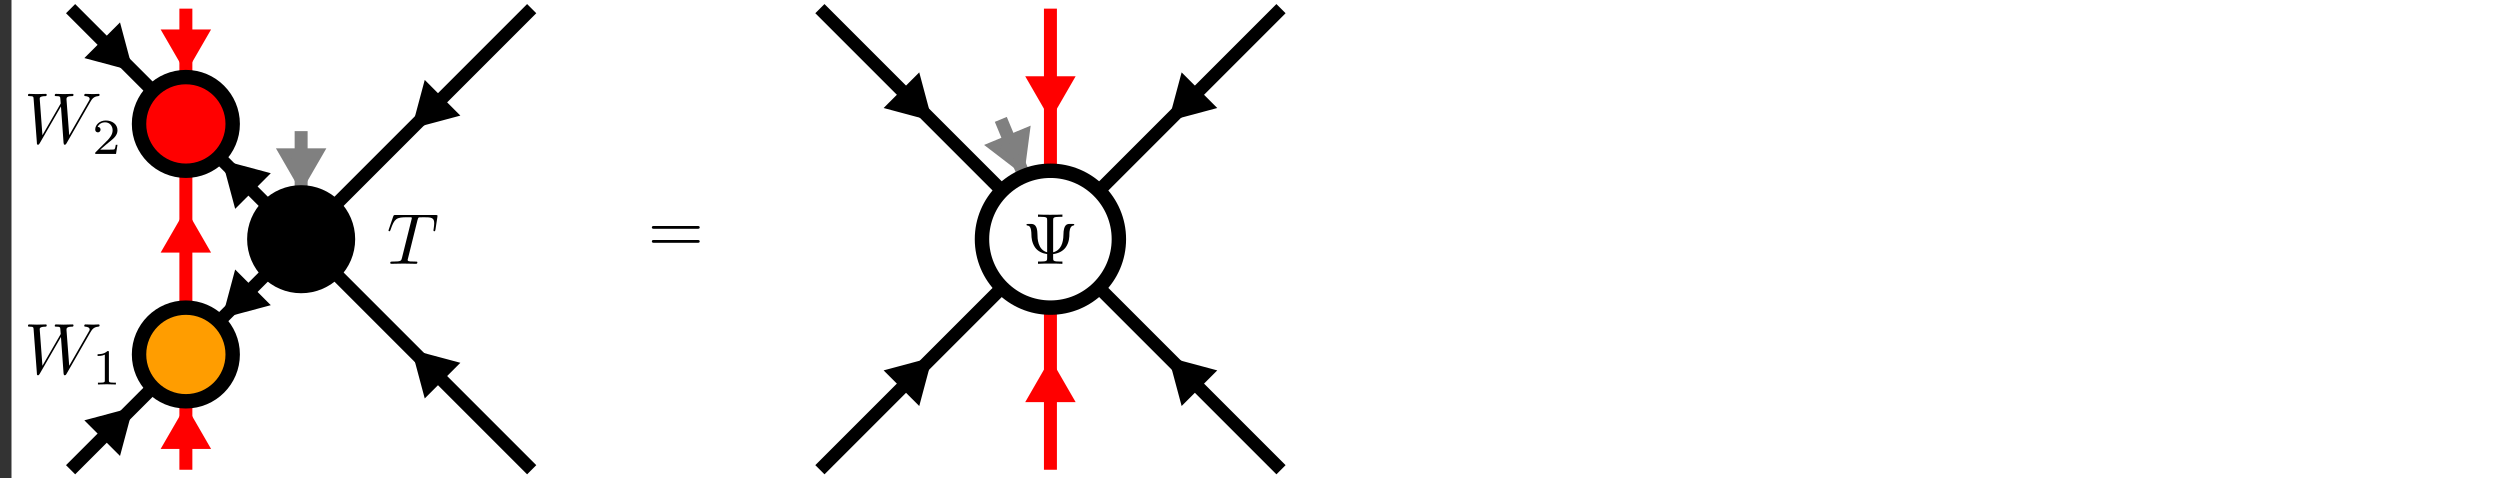 <?xml version="1.0" encoding="UTF-8"?>
<svg xmlns="http://www.w3.org/2000/svg" xmlns:xlink="http://www.w3.org/1999/xlink" width="345.702pt" height="66.152pt" viewBox="0 0 345.702 66.152" version="1.1">
<rect x="0" y="0" width="345.702" height="66.152" fill="#333333" stroke="none"/>
<defs>
<g>
<symbol overflow="visible" id="glyph0-0">
<path style="stroke:none;" d=""/>
</symbol>
<symbol overflow="visible" id="glyph0-1">
<path style="stroke:none;" d="M 4.25 -6.047 C 4.328 -6.328 4.359 -6.391 4.484 -6.422 C 4.578 -6.438 4.906 -6.438 5.109 -6.438 C 6.125 -6.438 6.562 -6.406 6.562 -5.625 C 6.562 -5.469 6.531 -5.078 6.484 -4.828 C 6.484 -4.781 6.453 -4.672 6.453 -4.641 C 6.453 -4.578 6.484 -4.5 6.578 -4.5 C 6.688 -4.5 6.703 -4.578 6.734 -4.734 L 7 -6.469 C 7.016 -6.516 7.016 -6.609 7.016 -6.641 C 7.016 -6.75 6.922 -6.75 6.75 -6.75 L 1.219 -6.75 C 0.984 -6.75 0.969 -6.734 0.891 -6.547 L 0.297 -4.797 C 0.297 -4.781 0.234 -4.641 0.234 -4.609 C 0.234 -4.562 0.297 -4.5 0.359 -4.5 C 0.453 -4.5 0.469 -4.562 0.531 -4.719 C 1.062 -6.266 1.328 -6.438 2.797 -6.438 L 3.188 -6.438 C 3.469 -6.438 3.469 -6.406 3.469 -6.312 C 3.469 -6.266 3.438 -6.141 3.422 -6.109 L 2.094 -0.781 C 2 -0.422 1.969 -0.312 0.906 -0.312 C 0.547 -0.312 0.484 -0.312 0.484 -0.125 C 0.484 0 0.594 0 0.656 0 C 0.922 0 1.203 -0.016 1.469 -0.016 C 1.75 -0.016 2.047 -0.031 2.328 -0.031 C 2.609 -0.031 2.875 -0.016 3.156 -0.016 C 3.438 -0.016 3.734 0 4.016 0 C 4.109 0 4.234 0 4.234 -0.203 C 4.234 -0.312 4.156 -0.312 3.891 -0.312 C 3.656 -0.312 3.516 -0.312 3.266 -0.328 C 2.969 -0.359 2.891 -0.391 2.891 -0.547 C 2.891 -0.562 2.891 -0.609 2.938 -0.75 Z M 4.25 -6.047 "/>
</symbol>
<symbol overflow="visible" id="glyph0-2">
<path style="stroke:none;" d="M 9.141 -5.656 C 9.391 -6.094 9.625 -6.453 10.266 -6.5 C 10.344 -6.516 10.453 -6.516 10.453 -6.703 C 10.453 -6.734 10.406 -6.812 10.328 -6.812 C 10.094 -6.812 9.812 -6.781 9.562 -6.781 C 9.219 -6.781 8.859 -6.812 8.516 -6.812 C 8.469 -6.812 8.328 -6.812 8.328 -6.625 C 8.328 -6.516 8.422 -6.5 8.484 -6.5 C 8.719 -6.484 9.078 -6.406 9.078 -6.109 C 9.078 -6 9.016 -5.922 8.938 -5.781 L 6.25 -1.094 L 5.875 -6.031 C 5.875 -6.234 5.859 -6.484 6.578 -6.5 C 6.75 -6.5 6.844 -6.5 6.844 -6.703 C 6.844 -6.797 6.734 -6.812 6.703 -6.812 C 6.297 -6.812 5.875 -6.781 5.484 -6.781 C 5.25 -6.781 4.672 -6.812 4.438 -6.812 C 4.375 -6.812 4.25 -6.812 4.25 -6.609 C 4.25 -6.5 4.344 -6.5 4.484 -6.5 C 4.922 -6.5 5 -6.438 5.016 -6.25 L 5.078 -5.484 L 2.547 -1.094 L 2.172 -6.141 C 2.172 -6.266 2.172 -6.484 2.938 -6.5 C 3.031 -6.5 3.141 -6.5 3.141 -6.703 C 3.141 -6.812 3.016 -6.812 3 -6.812 C 2.609 -6.812 2.188 -6.781 1.781 -6.781 C 1.422 -6.781 1.062 -6.812 0.734 -6.812 C 0.672 -6.812 0.547 -6.812 0.547 -6.625 C 0.547 -6.5 0.641 -6.5 0.797 -6.5 C 1.297 -6.5 1.312 -6.406 1.328 -6.125 L 1.781 -0.047 C 1.781 0.141 1.797 0.219 1.938 0.219 C 2.047 0.219 2.078 0.156 2.172 0.016 L 5.109 -5.078 L 5.469 -0.047 C 5.5 0.172 5.516 0.219 5.625 0.219 C 5.766 0.219 5.828 0.125 5.875 0.031 Z M 9.141 -5.656 "/>
</symbol>
<symbol overflow="visible" id="glyph1-0">
<path style="stroke:none;" d=""/>
</symbol>
<symbol overflow="visible" id="glyph1-1">
<path style="stroke:none;" d="M 2.328 -4.438 C 2.328 -4.625 2.328 -4.625 2.125 -4.625 C 1.672 -4.188 1.047 -4.188 0.766 -4.188 L 0.766 -3.938 C 0.922 -3.938 1.391 -3.938 1.766 -4.125 L 1.766 -0.578 C 1.766 -0.344 1.766 -0.25 1.078 -0.25 L 0.812 -0.25 L 0.812 0 C 0.938 0 1.797 -0.031 2.047 -0.031 C 2.266 -0.031 3.141 0 3.297 0 L 3.297 -0.25 L 3.031 -0.25 C 2.328 -0.25 2.328 -0.344 2.328 -0.578 Z M 2.328 -4.438 "/>
</symbol>
<symbol overflow="visible" id="glyph1-2">
<path style="stroke:none;" d="M 3.516 -1.266 L 3.281 -1.266 C 3.266 -1.109 3.188 -0.703 3.094 -0.641 C 3.047 -0.594 2.516 -0.594 2.406 -0.594 L 1.125 -0.594 C 1.859 -1.234 2.109 -1.438 2.516 -1.766 C 3.031 -2.172 3.516 -2.609 3.516 -3.266 C 3.516 -4.109 2.781 -4.625 1.891 -4.625 C 1.031 -4.625 0.438 -4.016 0.438 -3.375 C 0.438 -3.031 0.734 -2.984 0.812 -2.984 C 0.969 -2.984 1.172 -3.109 1.172 -3.359 C 1.172 -3.484 1.125 -3.734 0.766 -3.734 C 0.984 -4.219 1.453 -4.375 1.781 -4.375 C 2.484 -4.375 2.844 -3.828 2.844 -3.266 C 2.844 -2.656 2.406 -2.188 2.188 -1.938 L 0.516 -0.266 C 0.438 -0.203 0.438 -0.188 0.438 0 L 3.312 0 Z M 3.516 -1.266 "/>
</symbol>
<symbol overflow="visible" id="glyph2-0">
<path style="stroke:none;" d=""/>
</symbol>
<symbol overflow="visible" id="glyph2-1">
<path style="stroke:none;" d="M 6.844 -3.266 C 7 -3.266 7.188 -3.266 7.188 -3.453 C 7.188 -3.656 7 -3.656 6.859 -3.656 L 0.891 -3.656 C 0.75 -3.656 0.562 -3.656 0.562 -3.453 C 0.562 -3.266 0.75 -3.266 0.891 -3.266 Z M 6.859 -1.328 C 7 -1.328 7.188 -1.328 7.188 -1.531 C 7.188 -1.719 7 -1.719 6.844 -1.719 L 0.891 -1.719 C 0.75 -1.719 0.562 -1.719 0.562 -1.531 C 0.562 -1.328 0.75 -1.328 0.891 -1.328 Z M 6.859 -1.328 "/>
</symbol>
<symbol overflow="visible" id="glyph2-2">
<path style="stroke:none;" d="M 4.25 -6.016 C 4.25 -6.359 4.25 -6.5 5.203 -6.5 L 5.531 -6.5 L 5.531 -6.812 C 5.172 -6.781 4.25 -6.781 3.844 -6.781 C 3.438 -6.781 2.516 -6.781 2.156 -6.812 L 2.156 -6.5 L 2.484 -6.5 C 3.422 -6.5 3.422 -6.375 3.422 -6.016 L 3.422 -1.594 C 2.125 -1.938 2.078 -3.484 2.078 -4.125 C 2.062 -5.328 1.625 -5.516 1.188 -5.516 L 0.812 -5.516 C 0.672 -5.516 0.562 -5.516 0.562 -5.406 C 0.562 -5.359 0.594 -5.312 0.656 -5.297 C 0.984 -5.266 1.234 -5.125 1.25 -3.953 C 1.25 -3.719 1.281 -2.938 1.75 -2.266 C 2.141 -1.719 2.75 -1.438 3.422 -1.344 L 3.422 -0.781 C 3.422 -0.453 3.422 -0.312 2.484 -0.312 L 2.156 -0.312 L 2.156 0 C 2.516 -0.031 3.422 -0.031 3.844 -0.031 C 4.25 -0.031 5.172 -0.031 5.531 0 L 5.531 -0.312 L 5.203 -0.312 C 4.25 -0.312 4.25 -0.438 4.25 -0.781 L 4.25 -1.344 C 4.969 -1.438 5.578 -1.734 5.969 -2.25 C 6.484 -2.953 6.5 -3.75 6.5 -4.188 C 6.5 -4.344 6.516 -5.234 7.047 -5.297 C 7.109 -5.312 7.172 -5.328 7.172 -5.406 C 7.172 -5.516 7.094 -5.516 6.938 -5.516 L 6.562 -5.516 C 6.172 -5.516 5.688 -5.453 5.672 -4 C 5.656 -2.906 5.328 -1.859 4.25 -1.594 Z M 4.25 -6.016 "/>
</symbol>
</g>
<clipPath id="clip1">
  <path d="M 1 0 L 345.703 0 L 345.703 66 L 1 66 Z M 1 0 "/>
</clipPath>
<clipPath id="clip2">
  <path d="M 1 0 L 345.703 0 L 345.703 66.152 L 1 66.152 Z M 1 0 "/>
</clipPath>
<clipPath id="clip3">
  <path d="M 4 12 L 63 12 L 63 66.152 L 4 66.152 Z M 4 12 "/>
</clipPath>
<clipPath id="clip4">
  <path d="M 20 12 L 99 12 L 99 66.152 L 20 66.152 Z M 20 12 "/>
</clipPath>
<clipPath id="clip5">
  <path d="M 42 33 L 78 33 L 78 66.152 L 42 66.152 Z M 42 33 "/>
</clipPath>
<clipPath id="clip6">
  <path d="M 0 28 L 47 28 L 47 66.152 L 0 66.152 Z M 0 28 "/>
</clipPath>
<clipPath id="clip7">
  <path d="M 0 41 L 33 41 L 33 66.152 L 0 66.152 Z M 0 41 "/>
</clipPath>
<clipPath id="clip8">
  <path d="M 7 41 L 44 41 L 44 66.152 L 7 66.152 Z M 7 41 "/>
</clipPath>
<clipPath id="clip9">
  <path d="M 126 14 L 203 14 L 203 66.152 L 126 66.152 Z M 126 14 "/>
</clipPath>
<clipPath id="clip10">
  <path d="M 147 34 L 183 34 L 183 66.152 L 147 66.152 Z M 147 34 "/>
</clipPath>
<clipPath id="clip11">
  <path d="M 88 14 L 164 14 L 164 66.152 L 88 66.152 Z M 88 14 "/>
</clipPath>
<clipPath id="clip12">
  <path d="M 108 34 L 144 34 L 144 66.152 L 108 66.152 Z M 108 34 "/>
</clipPath>
<clipPath id="clip13">
  <path d="M 127 35 L 164 35 L 164 66.152 L 127 66.152 Z M 127 35 "/>
</clipPath>
<clipPath id="clip14">
  <path d="M 6 0 L 77 0 L 77 66.152 L 6 66.152 Z M 6 0 "/>
</clipPath>
<clipPath id="clip15">
  <path d="M 0 14 L 61 14 L 61 66.152 L 0 66.152 Z M 0 14 "/>
</clipPath>
<clipPath id="clip16">
  <path d="M 107 0 L 183 0 L 183 66.152 L 107 66.152 Z M 107 0 "/>
</clipPath>
</defs>
<g id="surface1">
<g clip-path="url(#clip1)" clip-rule="nonzero">
<path style=" stroke:none;fill-rule:nonzero;fill:rgb(100%,100%,100%);fill-opacity:1;" d="M 1.789 65.953 L 345.508 65.953 L 345.508 0.199 L 1.789 0.199 Z M 1.789 65.953 "/>
</g>
<g clip-path="url(#clip2)" clip-rule="nonzero">
<path style="fill:none;stroke-width:0.399;stroke-linecap:butt;stroke-linejoin:miter;stroke:rgb(100%,100%,100%);stroke-opacity:1;stroke-miterlimit:10;" d="M -39.853 -32.877 L 303.866 -32.877 L 303.866 32.877 L -39.853 32.877 Z M -39.853 -32.877 " transform="matrix(1,0,0,-1,41.642,33.076)"/>
</g>
<g clip-path="url(#clip3)" clip-rule="nonzero">
<path style="fill:none;stroke-width:1.793;stroke-linecap:butt;stroke-linejoin:miter;stroke:rgb(0%,0%,0%);stroke-opacity:1;stroke-miterlimit:10;" d="M -4.58 -4.58 L -11.361 -11.361 " transform="matrix(1,0,0,-1,41.642,33.076)"/>
</g>
<path style="fill-rule:nonzero;fill:rgb(0%,0%,0%);fill-opacity:1;stroke-width:1.793;stroke-linecap:butt;stroke-linejoin:miter;stroke:rgb(0%,0%,0%);stroke-opacity:1;stroke-miterlimit:10;" d="M -6.9 4.259 L 0.47 0.001 L -6.905 -4.262 Z M -6.9 4.259 " transform="matrix(-0.424,0.424,0.424,0.424,31.676,43.042)"/>
<path style="fill:none;stroke-width:1.793;stroke-linecap:butt;stroke-linejoin:miter;stroke:rgb(0%,0%,0%);stroke-opacity:1;stroke-miterlimit:10;" d="M -4.58 4.58 L -11.361 11.361 " transform="matrix(1,0,0,-1,41.642,33.076)"/>
<path style="fill-rule:nonzero;fill:rgb(0%,0%,0%);fill-opacity:1;stroke-width:1.793;stroke-linecap:butt;stroke-linejoin:miter;stroke:rgb(0%,0%,0%);stroke-opacity:1;stroke-miterlimit:10;" d="M -6.901 4.258 L 0.47 -0 L -6.901 -4.259 Z M -6.901 4.258 " transform="matrix(-0.424,-0.424,-0.424,0.424,31.676,23.11)"/>
<path style="fill:none;stroke-width:1.793;stroke-linecap:butt;stroke-linejoin:miter;stroke:rgb(100%,0%,0%);stroke-opacity:1;stroke-miterlimit:10;" d="M -15.939 -9.463 L -15.939 9.463 " transform="matrix(1,0,0,-1,41.642,33.076)"/>
<path style="fill-rule:nonzero;fill:rgb(100%,0%,0%);fill-opacity:1;stroke-width:1.793;stroke-linecap:butt;stroke-linejoin:miter;stroke:rgb(100%,0%,0%);stroke-opacity:1;stroke-miterlimit:10;" d="M -6.905 4.262 L 0.471 -0.003 L -6.905 -4.26 Z M -6.905 4.262 " transform="matrix(0,-0.6,-0.6,0,25.702,30.252)"/>
<path style="fill:none;stroke-width:1.793;stroke-linecap:butt;stroke-linejoin:miter;stroke:rgb(0%,0%,0%);stroke-opacity:1;stroke-miterlimit:10;" d="M 31.881 31.881 L 4.581 4.58 " transform="matrix(1,0,0,-1,41.642,33.076)"/>
<path style="fill-rule:nonzero;fill:rgb(0%,0%,0%);fill-opacity:1;stroke-width:1.793;stroke-linecap:butt;stroke-linejoin:miter;stroke:rgb(0%,0%,0%);stroke-opacity:1;stroke-miterlimit:10;" d="M -6.9 4.259 L 0.471 0.001 L -6.904 -4.262 Z M -6.9 4.259 " transform="matrix(-0.424,0.424,0.424,0.424,57.891,16.827)"/>
<g clip-path="url(#clip4)" clip-rule="nonzero">
<path style="fill:none;stroke-width:1.793;stroke-linecap:butt;stroke-linejoin:miter;stroke:rgb(0%,0%,0%);stroke-opacity:1;stroke-miterlimit:10;" d="M 31.881 -31.881 L 4.581 -4.58 " transform="matrix(1,0,0,-1,41.642,33.076)"/>
</g>
<path style=" stroke:none;fill-rule:nonzero;fill:rgb(0%,0%,0%);fill-opacity:1;" d="M 59.012 54.062 L 57.691 49.125 L 62.625 50.445 Z M 59.012 54.062 "/>
<g clip-path="url(#clip5)" clip-rule="nonzero">
<path style="fill:none;stroke-width:1.793;stroke-linecap:butt;stroke-linejoin:miter;stroke:rgb(0%,0%,0%);stroke-opacity:1;stroke-miterlimit:10;" d="M -6.905 4.262 L 0.47 -0 L -6.9 -4.259 Z M -6.905 4.262 " transform="matrix(-0.424,-0.424,-0.424,0.424,57.891,49.325)"/>
</g>
<g clip-path="url(#clip6)" clip-rule="nonzero">
<path style="fill:none;stroke-width:1.793;stroke-linecap:butt;stroke-linejoin:miter;stroke:rgb(0%,0%,0%);stroke-opacity:1;stroke-miterlimit:10;" d="M -31.88 -31.881 L -20.521 -20.518 " transform="matrix(1,0,0,-1,41.642,33.076)"/>
</g>
<path style=" stroke:none;fill-rule:nonzero;fill:rgb(0%,0%,0%);fill-opacity:1;" d="M 12.699 58.402 L 17.637 57.082 L 16.316 62.016 Z M 12.699 58.402 "/>
<g clip-path="url(#clip7)" clip-rule="nonzero">
<path style="fill:none;stroke-width:1.793;stroke-linecap:butt;stroke-linejoin:miter;stroke:rgb(0%,0%,0%);stroke-opacity:1;stroke-miterlimit:10;" d="M -6.904 4.262 L 0.471 -0.001 L -6.899 -4.259 Z M -6.904 4.262 " transform="matrix(0.424,-0.424,-0.424,-0.424,17.437,57.281)"/>
</g>
<path style="fill:none;stroke-width:1.793;stroke-linecap:butt;stroke-linejoin:miter;stroke:rgb(0%,0%,0%);stroke-opacity:1;stroke-miterlimit:10;" d="M -31.88 31.881 L -20.521 20.521 " transform="matrix(1,0,0,-1,41.642,33.076)"/>
<path style="fill-rule:nonzero;fill:rgb(0%,0%,0%);fill-opacity:1;stroke-width:1.793;stroke-linecap:butt;stroke-linejoin:miter;stroke:rgb(0%,0%,0%);stroke-opacity:1;stroke-miterlimit:10;" d="M -6.904 4.263 L 0.471 0 L -6.904 -4.262 Z M -6.904 4.263 " transform="matrix(0.424,0.424,0.424,-0.424,17.437,8.871)"/>
<path style="fill:none;stroke-width:1.793;stroke-linecap:butt;stroke-linejoin:miter;stroke:rgb(100%,0%,0%);stroke-opacity:1;stroke-miterlimit:10;" d="M -15.939 -31.881 L -15.939 -22.416 " transform="matrix(1,0,0,-1,41.642,33.076)"/>
<path style=" stroke:none;fill-rule:nonzero;fill:rgb(100%,0%,0%);fill-opacity:1;" d="M 23.145 61.543 L 25.703 57.117 L 28.258 61.543 Z M 23.145 61.543 "/>
<g clip-path="url(#clip8)" clip-rule="nonzero">
<path style="fill:none;stroke-width:1.793;stroke-linecap:butt;stroke-linejoin:miter;stroke:rgb(100%,0%,0%);stroke-opacity:1;stroke-miterlimit:10;" d="M -6.905 4.262 L 0.471 -0.003 L -6.905 -4.26 Z M -6.905 4.262 " transform="matrix(0,-0.6,-0.6,0,25.702,57.4)"/>
</g>
<path style="fill:none;stroke-width:1.793;stroke-linecap:butt;stroke-linejoin:miter;stroke:rgb(100%,0%,0%);stroke-opacity:1;stroke-miterlimit:10;" d="M -15.939 31.881 L -15.939 22.416 " transform="matrix(1,0,0,-1,41.642,33.076)"/>
<path style="fill-rule:nonzero;fill:rgb(100%,0%,0%);fill-opacity:1;stroke-width:1.793;stroke-linecap:butt;stroke-linejoin:miter;stroke:rgb(100%,0%,0%);stroke-opacity:1;stroke-miterlimit:10;" d="M -6.904 4.26 L 0.472 0.003 L -6.904 -4.262 Z M -6.904 4.26 " transform="matrix(0,0.6,0.6,0,25.702,8.752)"/>
<path style="fill:none;stroke-width:1.793;stroke-linecap:butt;stroke-linejoin:miter;stroke:rgb(50%,50%,50%);stroke-opacity:1;stroke-miterlimit:10;" d="M -0.001 14.943 L -0.001 6.474 " transform="matrix(1,0,0,-1,41.642,33.076)"/>
<path style="fill-rule:nonzero;fill:rgb(50%,50%,50%);fill-opacity:1;stroke-width:1.793;stroke-linecap:butt;stroke-linejoin:miter;stroke:rgb(50%,50%,50%);stroke-opacity:1;stroke-miterlimit:10;" d="M -6.906 4.262 L 0.47 -0.002 L -6.906 -4.26 Z M -6.906 4.262 " transform="matrix(0,0.6,0.6,0,41.642,25.191)"/>
<path style="fill:none;stroke-width:1.793;stroke-linecap:butt;stroke-linejoin:miter;stroke:rgb(0%,0%,0%);stroke-opacity:1;stroke-miterlimit:10;" d="M 135.495 31.881 L 110.307 6.693 " transform="matrix(1,0,0,-1,41.642,33.076)"/>
<path style="fill-rule:nonzero;fill:rgb(0%,0%,0%);fill-opacity:1;stroke-width:1.793;stroke-linecap:butt;stroke-linejoin:miter;stroke:rgb(0%,0%,0%);stroke-opacity:1;stroke-miterlimit:10;" d="M -6.905 4.26 L 0.474 0.001 L -6.905 -4.257 Z M -6.905 4.26 " transform="matrix(-0.424,0.424,0.424,0.424,162.552,15.779)"/>
<path style="fill:none;stroke-width:1.793;stroke-linecap:butt;stroke-linejoin:miter;stroke:rgb(0%,0%,0%);stroke-opacity:1;stroke-miterlimit:10;" d="M 71.733 31.881 L 96.921 6.693 " transform="matrix(1,0,0,-1,41.642,33.076)"/>
<path style="fill-rule:nonzero;fill:rgb(0%,0%,0%);fill-opacity:1;stroke-width:1.793;stroke-linecap:butt;stroke-linejoin:miter;stroke:rgb(0%,0%,0%);stroke-opacity:1;stroke-miterlimit:10;" d="M -6.903 4.259 L 0.472 -0.004 L -6.903 -4.257 Z M -6.903 4.259 " transform="matrix(0.424,0.424,0.424,-0.424,127.957,15.779)"/>
<g clip-path="url(#clip9)" clip-rule="nonzero">
<path style="fill:none;stroke-width:1.793;stroke-linecap:butt;stroke-linejoin:miter;stroke:rgb(0%,0%,0%);stroke-opacity:1;stroke-miterlimit:10;" d="M 135.495 -31.881 L 110.307 -6.694 " transform="matrix(1,0,0,-1,41.642,33.076)"/>
</g>
<path style=" stroke:none;fill-rule:nonzero;fill:rgb(0%,0%,0%);fill-opacity:1;" d="M 163.676 55.109 L 162.352 50.172 L 167.289 51.496 Z M 163.676 55.109 "/>
<g clip-path="url(#clip10)" clip-rule="nonzero">
<path style="fill:none;stroke-width:1.793;stroke-linecap:butt;stroke-linejoin:miter;stroke:rgb(0%,0%,0%);stroke-opacity:1;stroke-miterlimit:10;" d="M -6.906 4.257 L 0.474 -0.001 L -6.906 -4.259 Z M -6.906 4.257 " transform="matrix(-0.424,-0.424,-0.424,0.424,162.552,50.373)"/>
</g>
<g clip-path="url(#clip11)" clip-rule="nonzero">
<path style="fill:none;stroke-width:1.793;stroke-linecap:butt;stroke-linejoin:miter;stroke:rgb(0%,0%,0%);stroke-opacity:1;stroke-miterlimit:10;" d="M 71.733 -31.881 L 96.921 -6.694 " transform="matrix(1,0,0,-1,41.642,33.076)"/>
</g>
<path style=" stroke:none;fill-rule:nonzero;fill:rgb(0%,0%,0%);fill-opacity:1;" d="M 123.223 51.496 L 128.156 50.172 L 126.836 55.109 Z M 123.223 51.496 "/>
<g clip-path="url(#clip12)" clip-rule="nonzero">
<path style="fill:none;stroke-width:1.793;stroke-linecap:butt;stroke-linejoin:miter;stroke:rgb(0%,0%,0%);stroke-opacity:1;stroke-miterlimit:10;" d="M -6.903 4.257 L 0.472 0.003 L -6.903 -4.26 Z M -6.903 4.257 " transform="matrix(0.424,-0.424,-0.424,-0.424,127.957,50.373)"/>
</g>
<path style="fill:none;stroke-width:1.793;stroke-linecap:butt;stroke-linejoin:miter;stroke:rgb(100%,0%,0%);stroke-opacity:1;stroke-miterlimit:10;" d="M 103.612 31.881 L 103.612 9.463 " transform="matrix(1,0,0,-1,41.642,33.076)"/>
<path style="fill-rule:nonzero;fill:rgb(100%,0%,0%);fill-opacity:1;stroke-width:1.793;stroke-linecap:butt;stroke-linejoin:miter;stroke:rgb(100%,0%,0%);stroke-opacity:1;stroke-miterlimit:10;" d="M -6.903 4.256 L 0.473 -0.001 L -6.903 -4.259 Z M -6.903 4.256 " transform="matrix(0,0.6,0.6,0,145.255,15.228)"/>
<path style="fill:none;stroke-width:1.793;stroke-linecap:butt;stroke-linejoin:miter;stroke:rgb(100%,0%,0%);stroke-opacity:1;stroke-miterlimit:10;" d="M 103.612 -31.881 L 103.612 -9.463 " transform="matrix(1,0,0,-1,41.642,33.076)"/>
<path style=" stroke:none;fill-rule:nonzero;fill:rgb(100%,0%,0%);fill-opacity:1;" d="M 142.699 55.066 L 145.254 50.641 L 147.809 55.066 Z M 142.699 55.066 "/>
<g clip-path="url(#clip13)" clip-rule="nonzero">
<path style="fill:none;stroke-width:1.793;stroke-linecap:butt;stroke-linejoin:miter;stroke:rgb(100%,0%,0%);stroke-opacity:1;stroke-miterlimit:10;" d="M -6.904 4.259 L 0.473 0.001 L -6.904 -4.256 Z M -6.904 4.259 " transform="matrix(0,-0.6,-0.6,0,145.255,50.924)"/>
</g>
<path style="fill:none;stroke-width:1.793;stroke-linecap:butt;stroke-linejoin:miter;stroke:rgb(50%,50%,50%);stroke-opacity:1;stroke-miterlimit:10;" d="M 96.749 16.568 L 99.991 8.744 " transform="matrix(1,0,0,-1,41.642,33.076)"/>
<path style="fill-rule:nonzero;fill:rgb(50%,50%,50%);fill-opacity:1;stroke-width:1.793;stroke-linecap:butt;stroke-linejoin:miter;stroke:rgb(50%,50%,50%);stroke-opacity:1;stroke-miterlimit:10;" d="M -6.9 4.261 L 0.476 0.001 L -6.904 -4.257 Z M -6.9 4.261 " transform="matrix(0.23,0.554,0.554,-0.23,141.093,23.029)"/>
<path style=" stroke:none;fill-rule:nonzero;fill:rgb(0%,0%,0%);fill-opacity:1;" d="M 48.117 33.074 C 48.117 29.5 45.219 26.602 41.641 26.602 C 38.066 26.602 35.168 29.5 35.168 33.074 C 35.168 36.652 38.066 39.551 41.641 39.551 C 45.219 39.551 48.117 36.652 48.117 33.074 Z M 48.117 33.074 "/>
<g clip-path="url(#clip14)" clip-rule="nonzero">
<path style="fill:none;stroke-width:1.993;stroke-linecap:butt;stroke-linejoin:miter;stroke:rgb(0%,0%,0%);stroke-opacity:1;stroke-miterlimit:10;" d="M 6.475 0.002 C 6.475 3.576 3.577 6.474 -0.001 6.474 C -3.576 6.474 -6.474 3.576 -6.474 0.002 C -6.474 -3.576 -3.576 -6.475 -0.001 -6.475 C 3.577 -6.475 6.475 -3.576 6.475 0.002 Z M 6.475 0.002 " transform="matrix(1,0,0,-1,41.642,33.076)"/>
</g>
<g style="fill:rgb(0%,0%,0%);fill-opacity:1;">
  <use xlink:href="#glyph0-1" x="53.481" y="36.48"/>
</g>
<path style=" stroke:none;fill-rule:nonzero;fill:rgb(100%,61.6%,0%);fill-opacity:1;" d="M 32.176 49.016 C 32.176 45.441 29.277 42.539 25.703 42.539 C 22.125 42.539 19.227 45.441 19.227 49.016 C 19.227 52.594 22.125 55.492 25.703 55.492 C 29.277 55.492 32.176 52.594 32.176 49.016 Z M 32.176 49.016 "/>
<g clip-path="url(#clip15)" clip-rule="nonzero">
<path style="fill:none;stroke-width:1.993;stroke-linecap:butt;stroke-linejoin:miter;stroke:rgb(0%,0%,0%);stroke-opacity:1;stroke-miterlimit:10;" d="M -9.466 -15.94 C -9.466 -12.365 -12.365 -9.463 -15.939 -9.463 C -19.517 -9.463 -22.415 -12.365 -22.415 -15.94 C -22.415 -19.518 -19.517 -22.416 -15.939 -22.416 C -12.365 -22.416 -9.466 -19.518 -9.466 -15.94 Z M -9.466 -15.94 " transform="matrix(1,0,0,-1,41.642,33.076)"/>
</g>
<g style="fill:rgb(0%,0%,0%);fill-opacity:1;">
  <use xlink:href="#glyph0-2" x="3.32" y="51.673"/>
</g>
<g style="fill:rgb(0%,0%,0%);fill-opacity:1;">
  <use xlink:href="#glyph1-1" x="12.73" y="53.167"/>
</g>
<path style="fill-rule:nonzero;fill:rgb(100%,0%,0%);fill-opacity:1;stroke-width:1.993;stroke-linecap:butt;stroke-linejoin:miter;stroke:rgb(0%,0%,0%);stroke-opacity:1;stroke-miterlimit:10;" d="M -9.466 15.939 C -9.466 19.517 -12.365 22.416 -15.939 22.416 C -19.517 22.416 -22.415 19.517 -22.415 15.939 C -22.415 12.365 -19.517 9.463 -15.939 9.463 C -12.365 9.463 -9.466 12.365 -9.466 15.939 Z M -9.466 15.939 " transform="matrix(1,0,0,-1,41.642,33.076)"/>
<g style="fill:rgb(0%,0%,0%);fill-opacity:1;">
  <use xlink:href="#glyph0-2" x="3.32" y="19.793"/>
</g>
<g style="fill:rgb(0%,0%,0%);fill-opacity:1;">
  <use xlink:href="#glyph1-2" x="12.73" y="21.287"/>
</g>
<g style="fill:rgb(0%,0%,0%);fill-opacity:1;">
  <use xlink:href="#glyph2-1" x="89.573" y="34.904"/>
</g>
<path style=" stroke:none;fill-rule:nonzero;fill:rgb(100%,100%,100%);fill-opacity:1;" d="M 154.719 33.074 C 154.719 27.848 150.48 23.613 145.254 23.613 C 140.027 23.613 135.789 27.848 135.789 33.074 C 135.789 38.305 140.027 42.539 145.254 42.539 C 150.48 42.539 154.719 38.305 154.719 33.074 Z M 154.719 33.074 "/>
<g clip-path="url(#clip16)" clip-rule="nonzero">
<path style="fill:none;stroke-width:1.993;stroke-linecap:butt;stroke-linejoin:miter;stroke:rgb(0%,0%,0%);stroke-opacity:1;stroke-miterlimit:10;" d="M 113.077 0.002 C 113.077 5.228 108.838 9.463 103.612 9.463 C 98.385 9.463 94.147 5.228 94.147 0.002 C 94.147 -5.229 98.385 -9.463 103.612 -9.463 C 108.838 -9.463 113.077 -5.229 113.077 0.002 Z M 113.077 0.002 " transform="matrix(1,0,0,-1,41.642,33.076)"/>
</g>
<g style="fill:rgb(0%,0%,0%);fill-opacity:1;">
  <use xlink:href="#glyph2-2" x="141.379" y="36.48"/>
</g>
</g>
</svg>
